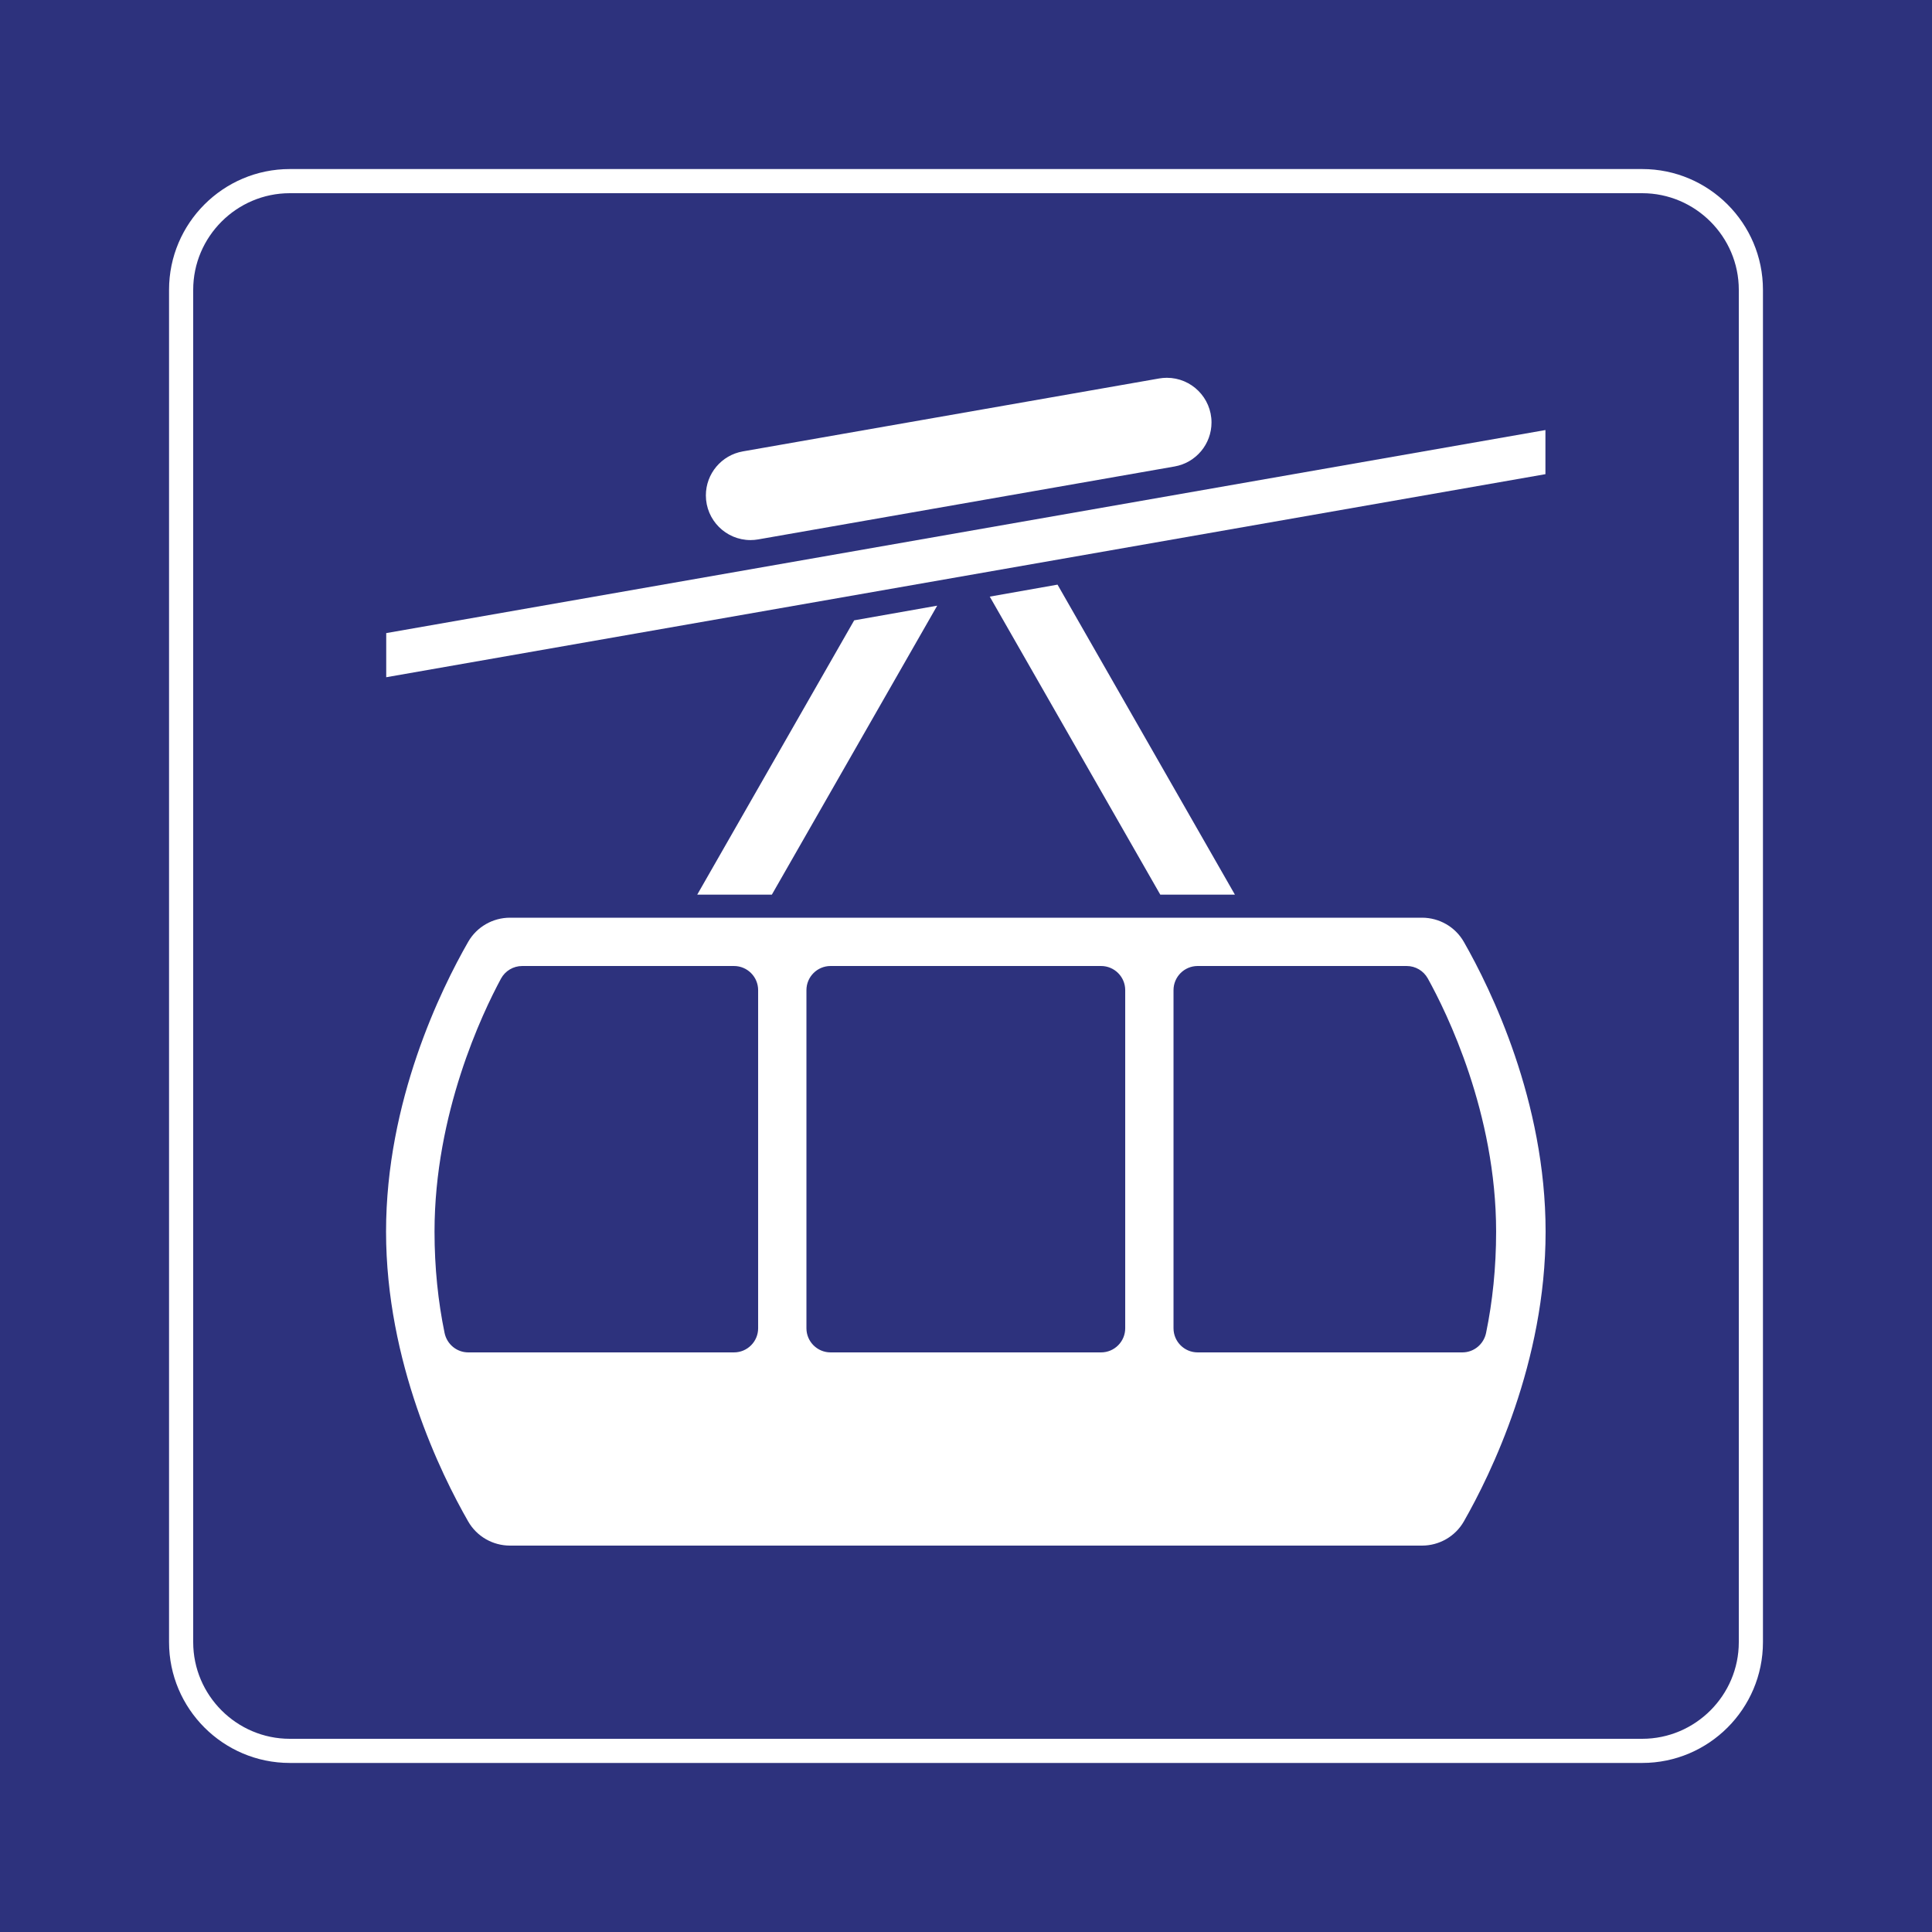 <?xml version="1.0" encoding="utf-8"?>
<!-- Generator: Adobe Illustrator 29.6.1, SVG Export Plug-In . SVG Version: 9.03 Build 0)  -->
<svg version="1.0" xmlns="http://www.w3.org/2000/svg" xmlns:xlink="http://www.w3.org/1999/xlink" x="0px" y="0px"
	 viewBox="0 0 400 400" enable-background="new 0 0 400 400" xml:space="preserve">
<rect id="background-blue" fill="#2D327D" width="400" height="400"/>
<g id="content">
	<path id="frameWhite" fill="#FFFFFF" d="M340,40c11,0,20,9,20,20v280c0,11-9,20-20,20H60c-11,0-20-9-20-20V60c0-11,9-20,20-20H340
		 M340,35H60c-13.785,0-25,11.215-25,25v280c0,13.785,11.215,25,25,25h280c13.785,0,25-11.215,25-25V60
		C365,46.215,353.785,35,340,35L340,35z"/>
	<path fill="#FFFFFF" d="M156.988,111.676c-0.527,0.093-1.061,0.141-1.595,0.142c-5.105,0-9.25-4.145-9.25-9.25
		c0-4.492,3.228-8.337,7.655-9.112l86.187-15.098c0.527-0.092,1.06-0.14,1.595-0.14c5.105,0,9.25,4.144,9.25,9.252
		c0,4.49-3.229,8.335-7.652,9.11L156.988,111.676L156.988,111.676z"/>
	<polygon fill="#FFFFFF" points="79.963,140.213 319.965,98.172 319.965,89.036 79.963,131.076 	"/>
	<path fill="#FFFFFF" d="M303.077,195.011c-1.775-3.108-5.089-5.011-8.667-5.011H105.593c-3.572,0-6.88,1.896-8.658,4.994
		C91.31,204.797,79.928,227.972,79.928,255c0,27.028,11.382,50.203,17.008,60.006c1.778,3.098,5.086,4.994,8.658,4.994h188.816
		c3.579,0,6.892-1.904,8.667-5.011C308.681,305.176,320,282.012,320,255C320,227.988,308.681,204.824,303.077,195.011z
		 M156.964,274.999c0,2.761-2.239,5-5,5H96.951c-2.387,0-4.422-1.69-4.906-4.027c-1.339-6.463-2.081-13.543-2.081-20.972
		c0-24.498,9.914-45.255,13.751-52.37c0.874-1.621,2.561-2.628,4.402-2.628h43.847c2.761,0,5,2.239,5,5V274.999z M232.964,274.999
		c0,2.761-2.239,5-5,5h-56c-2.761,0-5-2.239-5-5v-69.998c0-2.761,2.239-5,5-5h56c2.761,0,5,2.239,5,5V274.999z M302.77,279.999
		h-54.806c-2.761,0-5-2.239-5-5v-69.998c0-2.761,2.239-5,5-5h43.273c1.821,0,3.493,0.988,4.376,2.581
		c3.919,7.07,14.143,27.865,14.143,52.418c0,7.429-0.742,14.509-2.081,20.972C307.192,278.309,305.156,279.999,302.77,279.999z"/>
	<polygon fill="#FFFFFF" points="204.919,123.524 240.223,185.225 255.673,185.225 218.95,121.043 	"/>
	<polygon fill="#FFFFFF" points="176.848,128.435 144.355,185.225 159.805,185.225 194.038,125.396 	"/>
</g>
</svg>
